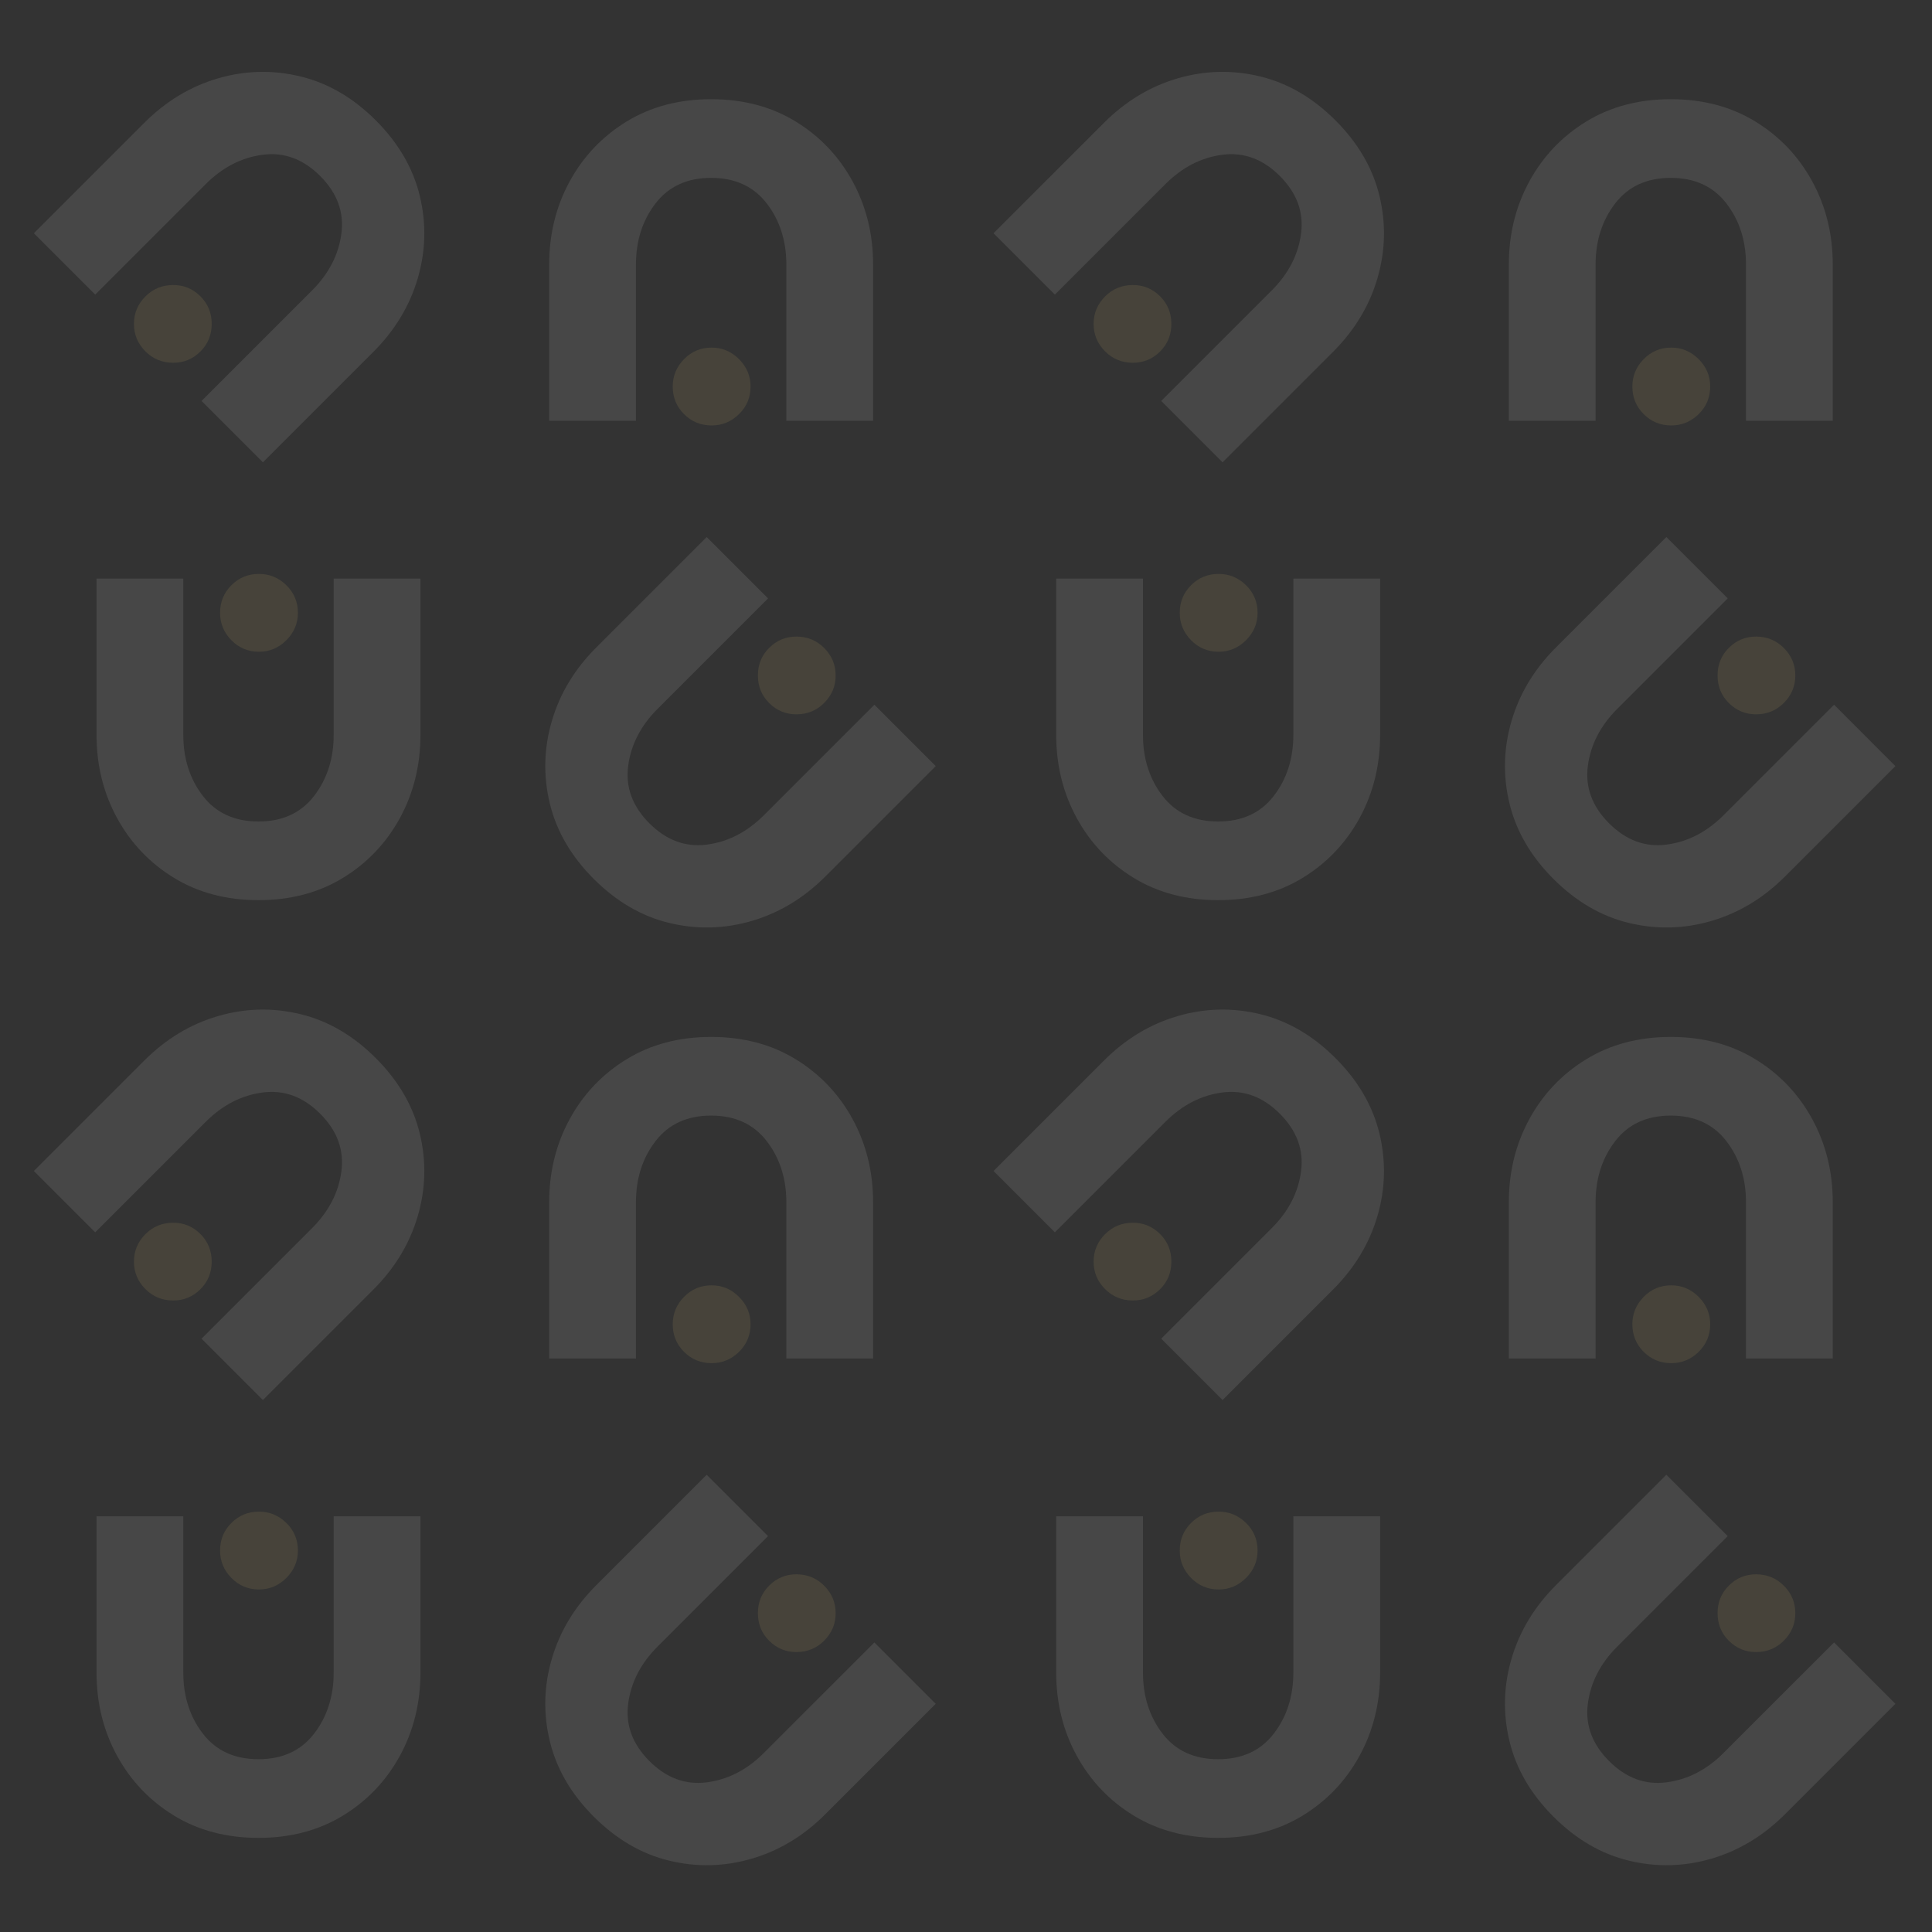 <svg width="279" height="279" viewBox="0 0 279 279" fill="none" xmlns="http://www.w3.org/2000/svg">
<rect x="0" y="0" width="279" height="279" fill="#333333" stroke="none"/>
<g clip-path="url(#clip0_2105_7)">
<g opacity="0.1" clip-path="url(#clip1_2105_7)">
<path d="M60.323 40.212C59.16 44.17 57.025 47.705 53.915 50.814L37.967 66.762L29.107 57.902L45.055 41.954C47.496 39.513 48.913 36.757 49.307 33.685C49.7 30.614 48.677 27.858 46.236 25.416C43.794 22.974 41.037 21.951 37.967 22.345C34.894 22.738 32.139 24.156 29.698 26.597L13.75 42.545L4.89 33.685L20.838 17.738C23.948 14.628 27.481 12.491 31.44 11.329C35.397 10.167 39.374 10.069 43.372 11.033C47.367 11.999 51 14.114 54.269 17.383C57.537 20.651 59.653 24.285 60.619 28.28C61.583 32.278 61.484 36.255 60.323 40.212Z" fill="white"/>
<path d="M28.954 42.8C27.845 41.691 26.512 41.144 24.957 41.16C23.402 41.175 22.085 41.722 21.007 42.8C19.898 43.909 19.343 45.234 19.344 46.773C19.343 48.313 19.898 49.639 21.006 50.747C22.084 51.825 23.402 52.371 24.958 52.387C26.512 52.403 27.845 51.856 28.954 50.747C30.032 49.669 30.571 48.344 30.571 46.774C30.571 45.203 30.032 43.878 28.954 42.8Z" fill="#FEDB76"/>
</g>
<g opacity="0.1" clip-path="url(#clip2_2105_7)">
<path d="M60.323 175.628C59.16 179.586 57.025 183.12 53.915 186.23L37.967 202.178L29.107 193.318L45.055 177.37C47.496 174.929 48.913 172.173 49.307 169.101C49.7 166.03 48.677 163.274 46.236 160.832C43.794 158.39 41.037 157.367 37.967 157.761C34.894 158.154 32.139 159.572 29.698 162.013L13.75 177.961L4.89 169.101L20.838 153.153C23.948 150.044 27.481 147.907 31.44 146.745C35.397 145.583 39.374 145.485 43.372 146.449C47.367 147.415 51 149.53 54.269 152.799C57.537 156.067 59.653 159.701 60.619 163.696C61.583 167.694 61.484 171.671 60.323 175.628Z" fill="white"/>
<path d="M28.954 178.216C27.845 177.107 26.512 176.56 24.957 176.576C23.402 176.591 22.085 177.138 21.007 178.216C19.898 179.325 19.343 180.65 19.344 182.189C19.343 183.729 19.898 185.054 21.006 186.163C22.084 187.241 23.402 187.788 24.958 187.803C26.512 187.819 27.845 187.272 28.954 186.163C30.032 185.085 30.571 183.76 30.571 182.19C30.571 180.619 30.032 179.294 28.954 178.216Z" fill="#FEDB76"/>
</g>
<g opacity="0.1" clip-path="url(#clip3_2105_7)">
<path d="M198.909 40.212C197.746 44.17 195.61 47.705 192.501 50.814L176.553 66.762L167.693 57.902L183.641 41.954C186.082 39.513 187.499 36.757 187.893 33.685C188.286 30.614 187.263 27.858 184.822 25.416C182.38 22.974 179.623 21.951 176.553 22.345C173.48 22.738 170.725 24.156 168.284 26.597L152.336 42.545L143.476 33.685L159.424 17.738C162.534 14.628 166.067 12.491 170.026 11.329C173.983 10.167 177.96 10.069 181.958 11.033C185.953 11.999 189.586 14.114 192.855 17.383C196.123 20.651 198.239 24.285 199.205 28.28C200.169 32.278 200.07 36.255 198.909 40.212Z" fill="white"/>
<path d="M167.54 42.8C166.431 41.691 165.098 41.144 163.543 41.16C161.988 41.175 160.671 41.722 159.593 42.8C158.484 43.909 157.929 45.234 157.93 46.773C157.929 48.313 158.483 49.639 159.592 50.747C160.67 51.825 161.988 52.371 163.544 52.387C165.098 52.403 166.431 51.856 167.54 50.747C168.618 49.669 169.157 48.344 169.157 46.774C169.157 45.203 168.618 43.878 167.54 42.8Z" fill="#FEDB76"/>
</g>
<g opacity="0.1" clip-path="url(#clip4_2105_7)">
<path d="M198.909 175.628C197.746 179.586 195.61 183.12 192.501 186.23L176.553 202.178L167.693 193.318L183.641 177.37C186.082 174.929 187.499 172.173 187.893 169.101C188.286 166.03 187.263 163.274 184.822 160.832C182.38 158.39 179.623 157.367 176.553 157.761C173.48 158.154 170.725 159.572 168.284 162.013L152.336 177.961L143.476 169.101L159.424 153.153C162.534 150.044 166.067 147.907 170.026 146.745C173.983 145.583 177.96 145.485 181.958 146.449C185.953 147.415 189.586 149.53 192.855 152.799C196.123 156.067 198.239 159.701 199.205 163.696C200.169 167.694 200.07 171.671 198.909 175.628Z" fill="white"/>
<path d="M167.54 178.216C166.431 177.107 165.098 176.56 163.543 176.576C161.988 176.591 160.671 177.138 159.593 178.216C158.484 179.325 157.929 180.65 157.93 182.189C157.929 183.729 158.483 185.054 159.592 186.163C160.67 187.241 161.988 187.788 163.544 187.803C165.098 187.819 166.431 187.272 167.54 186.163C168.618 185.085 169.157 183.76 169.157 182.19C169.157 180.619 168.618 179.294 167.54 178.216Z" fill="#FEDB76"/>
</g>
<g opacity="0.1">
<path d="M123.119 26.188C125.095 29.809 126.084 33.818 126.084 38.216V60.77H113.555V38.216C113.555 34.763 112.607 31.813 110.714 29.362C108.821 26.912 106.148 25.687 102.696 25.687C99.242 25.687 96.569 26.912 94.677 29.362C92.782 31.813 91.837 34.763 91.837 38.216V60.77H79.307V38.216C79.307 33.818 80.294 29.809 82.272 26.188C84.248 22.568 86.992 19.686 90.5 17.541C94.008 15.399 98.073 14.326 102.696 14.326C107.317 14.326 111.383 15.399 114.891 17.541C118.399 19.686 121.141 22.568 123.119 26.188Z" fill="white"/>
<path d="M102.767 50.198C101.199 50.198 99.87 50.754 98.782 51.865C97.692 52.975 97.148 54.293 97.148 55.817C97.148 57.386 97.692 58.715 98.782 59.803C99.87 60.892 101.199 61.438 102.767 61.438C104.292 61.438 105.61 60.892 106.721 59.803C107.832 58.715 108.387 57.386 108.387 55.817C108.387 54.293 107.832 52.975 106.721 51.865C105.61 50.754 104.292 50.198 102.767 50.198Z" fill="#FEDB76"/>
</g>
<g opacity="0.1">
<path d="M123.119 161.604C125.095 165.225 126.084 169.234 126.084 173.632V196.186H113.555V173.632C113.555 170.179 112.607 167.229 110.714 164.778C108.821 162.328 106.148 161.103 102.696 161.103C99.242 161.103 96.569 162.328 94.677 164.778C92.782 167.229 91.837 170.179 91.837 173.632V196.186H79.307V173.632C79.307 169.234 80.294 165.225 82.272 161.604C84.248 157.984 86.992 155.102 90.5 152.957C94.008 150.815 98.073 149.742 102.696 149.742C107.317 149.742 111.383 150.815 114.891 152.957C118.399 155.102 121.141 157.984 123.119 161.604Z" fill="white"/>
<path d="M102.767 185.614C101.199 185.614 99.87 186.17 98.782 187.281C97.692 188.391 97.148 189.709 97.148 191.233C97.148 192.802 97.692 194.131 98.782 195.219C99.87 196.308 101.199 196.854 102.767 196.854C104.292 196.854 105.61 196.308 106.721 195.219C107.832 194.131 108.387 192.802 108.387 191.233C108.387 189.709 107.832 188.391 106.721 187.281C105.61 186.17 104.292 185.614 102.767 185.614Z" fill="#FEDB76"/>
</g>
<g opacity="0.1">
<path d="M261.703 26.188C263.679 29.809 264.668 33.818 264.668 38.216V60.77H252.139V38.216C252.139 34.763 251.191 31.813 249.298 29.362C247.405 26.912 244.732 25.687 241.28 25.687C237.826 25.687 235.153 26.912 233.261 29.362C231.366 31.813 230.42 34.763 230.42 38.216V60.77H217.891V38.216C217.891 33.818 218.878 29.809 220.856 26.188C222.832 22.568 225.576 19.686 229.084 17.541C232.592 15.399 236.657 14.326 241.28 14.326C245.901 14.326 249.967 15.399 253.475 17.541C256.983 19.686 259.725 22.568 261.703 26.188Z" fill="white"/>
<path d="M241.35 50.198C239.781 50.198 238.452 50.754 237.364 51.865C236.274 52.975 235.73 54.293 235.73 55.817C235.73 57.386 236.274 58.715 237.364 59.803C238.452 60.892 239.781 61.438 241.35 61.438C242.874 61.438 244.192 60.892 245.303 59.803C246.414 58.715 246.969 57.386 246.969 55.817C246.969 54.293 246.414 52.975 245.303 51.865C244.192 50.754 242.874 50.198 241.35 50.198Z" fill="#FEDB76"/>
</g>
<g opacity="0.1">
<path d="M261.703 161.604C263.679 165.225 264.668 169.234 264.668 173.632V196.186H252.139V173.632C252.139 170.179 251.191 167.229 249.298 164.778C247.405 162.328 244.732 161.103 241.28 161.103C237.826 161.103 235.153 162.328 233.261 164.778C231.366 167.229 230.42 170.179 230.42 173.632V196.186H217.891V173.632C217.891 169.234 218.878 165.225 220.856 161.604C222.832 157.984 225.576 155.102 229.084 152.957C232.592 150.815 236.657 149.742 241.28 149.742C245.901 149.742 249.967 150.815 253.475 152.957C256.983 155.102 259.725 157.984 261.703 161.604Z" fill="white"/>
<path d="M241.35 185.614C239.781 185.614 238.452 186.17 237.364 187.281C236.274 188.391 235.73 189.709 235.73 191.233C235.73 192.802 236.274 194.131 237.364 195.219C238.452 196.308 239.781 196.854 241.35 196.854C242.874 196.854 244.192 196.308 245.303 195.219C246.414 194.131 246.969 192.802 246.969 191.233C246.969 189.709 246.414 188.391 245.303 187.281C244.192 186.17 242.874 185.614 241.35 185.614Z" fill="#FEDB76"/>
</g>
<g opacity="0.1">
<path d="M57.752 118.13C59.728 114.509 60.717 110.499 60.717 106.101V83.548H48.187V106.101C48.187 109.554 47.24 112.505 45.347 114.956C43.453 117.405 40.781 118.631 37.328 118.631C33.875 118.631 31.202 117.405 29.309 114.956C27.415 112.505 26.469 109.554 26.469 106.101V83.548H13.94V106.101C13.94 110.499 14.927 114.509 16.905 118.13C18.881 121.749 21.625 124.631 25.133 126.776C28.641 128.918 32.706 129.991 37.328 129.991C41.95 129.991 46.015 128.918 49.524 126.776C53.032 124.631 55.774 121.749 57.752 118.13Z" fill="white"/>
<path d="M37.4 94.119C35.832 94.119 34.503 93.563 33.414 92.452C32.325 91.342 31.781 90.024 31.781 88.499C31.781 86.931 32.325 85.602 33.414 84.514C34.503 83.425 35.832 82.879 37.4 82.879C38.925 82.879 40.243 83.425 41.354 84.514C42.465 85.602 43.02 86.931 43.02 88.499C43.02 90.024 42.465 91.342 41.354 92.452C40.243 93.563 38.925 94.119 37.4 94.119Z" fill="#FEDB76"/>
</g>
<g opacity="0.1">
<path d="M57.752 253.546C59.728 249.925 60.717 245.915 60.717 241.517V218.964H48.187V241.517C48.187 244.97 47.24 247.921 45.347 250.372C43.453 252.821 40.781 254.047 37.328 254.047C33.875 254.047 31.202 252.821 29.309 250.372C27.415 247.921 26.469 244.97 26.469 241.517V218.964H13.94V241.517C13.94 245.915 14.927 249.925 16.905 253.546C18.881 257.165 21.625 260.047 25.133 262.192C28.641 264.334 32.706 265.407 37.328 265.407C41.95 265.407 46.015 264.334 49.524 262.192C53.032 260.047 55.774 257.165 57.752 253.546Z" fill="white"/>
<path d="M37.4 229.535C35.832 229.535 34.503 228.979 33.414 227.868C32.325 226.758 31.781 225.44 31.781 223.916C31.781 222.347 32.325 221.018 33.414 219.93C34.503 218.841 35.832 218.295 37.4 218.295C38.925 218.295 40.243 218.841 41.354 219.93C42.465 221.018 43.02 222.347 43.02 223.916C43.02 225.44 42.465 226.758 41.354 227.868C40.243 228.979 38.925 229.535 37.4 229.535Z" fill="#FEDB76"/>
</g>
<g opacity="0.1">
<path d="M196.338 118.13C198.314 114.509 199.303 110.499 199.303 106.101V83.548H186.773V106.101C186.773 109.554 185.826 112.505 183.933 114.956C182.039 117.405 179.367 118.631 175.914 118.631C172.461 118.631 169.788 117.405 167.895 114.956C166.001 112.505 165.055 109.554 165.055 106.101V83.548H152.525V106.101C152.525 110.499 153.513 114.509 155.491 118.13C157.467 121.749 160.21 124.631 163.719 126.776C167.227 128.918 171.292 129.991 175.914 129.991C180.536 129.991 184.601 128.918 188.11 126.776C191.618 124.631 194.36 121.749 196.338 118.13Z" fill="white"/>
<path d="M175.986 94.119C174.418 94.119 173.089 93.563 172 92.452C170.911 91.342 170.367 90.024 170.367 88.499C170.367 86.931 170.911 85.602 172 84.514C173.089 83.425 174.418 82.879 175.986 82.879C177.511 82.879 178.829 83.425 179.94 84.514C181.05 85.602 181.606 86.931 181.606 88.499C181.606 90.024 181.05 91.342 179.94 92.452C178.829 93.563 177.511 94.119 175.986 94.119Z" fill="#FEDB76"/>
</g>
<g opacity="0.1">
<path d="M196.338 253.546C198.314 249.925 199.303 245.915 199.303 241.517V218.964H186.773V241.517C186.773 244.97 185.826 247.921 183.933 250.372C182.039 252.821 179.367 254.047 175.914 254.047C172.461 254.047 169.788 252.821 167.895 250.372C166.001 247.921 165.055 244.97 165.055 241.517V218.964H152.525V241.517C152.525 245.915 153.513 249.925 155.491 253.546C157.467 257.165 160.21 260.047 163.719 262.192C167.227 264.334 171.292 265.407 175.914 265.407C180.536 265.407 184.601 264.334 188.11 262.192C191.618 260.047 194.36 257.165 196.338 253.546Z" fill="white"/>
<path d="M175.986 229.535C174.418 229.535 173.089 228.979 172 227.868C170.911 226.758 170.367 225.44 170.367 223.916C170.367 222.347 170.911 221.018 172 219.93C173.089 218.841 174.418 218.295 175.986 218.295C177.511 218.295 178.829 218.841 179.94 219.93C181.05 221.018 181.606 222.347 181.606 223.916C181.606 225.44 181.05 226.758 179.94 227.868C178.829 228.979 177.511 229.535 175.986 229.535Z" fill="#FEDB76"/>
</g>
<g opacity="0.1" clip-path="url(#clip5_2105_7)">
<path d="M79.697 104.104C80.859 100.146 82.995 96.612 86.105 93.502L102.053 77.554L110.913 86.414L94.965 102.362C92.523 104.804 91.107 107.56 90.712 110.631C90.319 113.702 91.343 116.459 93.784 118.9C96.226 121.342 98.982 122.366 102.053 121.972C105.125 121.578 107.88 120.161 110.322 117.719L126.27 101.771L135.13 110.631L119.182 126.579C116.072 129.689 112.538 131.825 108.58 132.987C104.623 134.149 100.645 134.247 96.648 133.283C92.652 132.317 89.019 130.202 85.751 126.933C82.483 123.665 80.367 120.032 79.401 116.036C78.436 112.039 78.535 108.062 79.697 104.104Z" fill="white"/>
<path d="M111.066 101.516C112.175 102.625 113.507 103.172 115.063 103.156C116.618 103.142 117.935 102.594 119.012 101.516C120.122 100.407 120.677 99.083 120.676 97.543C120.676 96.004 120.122 94.678 119.013 93.569C117.935 92.491 116.618 91.945 115.062 91.929C113.507 91.913 112.175 92.46 111.065 93.57C109.988 94.647 109.448 95.972 109.449 97.542C109.449 99.114 109.988 100.439 111.066 101.516Z" fill="#FEDB76"/>
</g>
<g opacity="0.1" clip-path="url(#clip6_2105_7)">
<path d="M79.697 239.521C80.859 235.563 82.995 232.028 86.105 228.919L102.053 212.971L110.913 221.831L94.965 237.778C92.523 240.22 91.107 242.976 90.712 246.048C90.319 249.119 91.343 251.875 93.784 254.317C96.226 256.759 98.982 257.782 102.053 257.388C105.125 256.995 107.88 255.577 110.322 253.135L126.27 237.188L135.13 246.048L119.182 261.995C116.072 265.105 112.538 267.242 108.58 268.404C104.623 269.566 100.645 269.664 96.648 268.7C92.652 267.734 89.019 265.619 85.751 262.35C82.483 259.082 80.367 255.448 79.401 251.453C78.436 247.455 78.535 243.478 79.697 239.521Z" fill="white"/>
<path d="M111.066 236.933C112.175 238.042 113.507 238.589 115.063 238.573C116.618 238.558 117.935 238.011 119.012 236.933C120.122 235.824 120.677 234.499 120.676 232.96C120.676 231.42 120.122 230.094 119.013 228.986C117.935 227.908 116.618 227.361 115.062 227.346C113.507 227.33 112.175 227.877 111.065 228.986C109.988 230.064 109.448 231.389 109.449 232.959C109.449 234.53 109.988 235.855 111.066 236.933Z" fill="#FEDB76"/>
</g>
<g opacity="0.1" clip-path="url(#clip7_2105_7)">
<path d="M218.282 104.104C219.445 100.146 221.581 96.612 224.691 93.502L240.639 77.554L249.499 86.414L233.551 102.362C231.109 104.804 229.693 107.56 229.298 110.631C228.905 113.702 229.929 116.459 232.37 118.9C234.812 121.342 237.568 122.366 240.639 121.972C243.711 121.578 246.466 120.161 248.908 117.719L264.856 101.771L273.715 110.631L257.768 126.579C254.658 129.689 251.124 131.825 247.166 132.987C243.209 134.149 239.231 134.247 235.234 133.283C231.238 132.317 227.605 130.202 224.337 126.933C221.069 123.665 218.953 120.032 217.987 116.036C217.022 112.039 217.121 108.062 218.282 104.104Z" fill="white"/>
<path d="M249.652 101.516C250.761 102.625 252.093 103.172 253.649 103.156C255.204 103.142 256.521 102.594 257.598 101.516C258.708 100.407 259.263 99.083 259.262 97.543C259.262 96.004 258.708 94.678 257.599 93.569C256.521 92.491 255.204 91.945 253.648 91.929C252.093 91.913 250.761 92.46 249.651 93.57C248.574 94.647 248.034 95.972 248.035 97.542C248.035 99.114 248.574 100.439 249.652 101.516Z" fill="#FEDB76"/>
</g>
<g opacity="0.1" clip-path="url(#clip8_2105_7)">
<path d="M218.282 239.521C219.445 235.563 221.581 232.028 224.691 228.919L240.639 212.971L249.499 221.831L233.551 237.778C231.109 240.22 229.693 242.976 229.298 246.048C228.905 249.119 229.929 251.875 232.37 254.317C234.812 256.759 237.568 257.782 240.639 257.388C243.711 256.995 246.466 255.577 248.908 253.135L264.856 237.188L273.715 246.048L257.768 261.995C254.658 265.105 251.124 267.242 247.166 268.404C243.209 269.566 239.231 269.664 235.234 268.7C231.238 267.734 227.605 265.619 224.337 262.35C221.069 259.082 218.953 255.448 217.987 251.453C217.022 247.455 217.121 243.478 218.282 239.521Z" fill="white"/>
<path d="M249.652 236.933C250.761 238.042 252.093 238.589 253.649 238.573C255.204 238.558 256.521 238.011 257.598 236.933C258.708 235.824 259.263 234.499 259.262 232.96C259.262 231.42 258.708 230.094 257.599 228.986C256.521 227.908 255.204 227.361 253.648 227.346C252.093 227.33 250.761 227.877 249.651 228.986C248.574 230.064 248.034 231.389 248.035 232.959C248.035 234.53 248.574 235.855 249.652 236.933Z" fill="#FEDB76"/>
</g>
</g>
<defs>
<clipPath id="clip0_2105_7">
<rect width="279" height="279" fill="white"/>
</clipPath>
<clipPath id="clip1_2105_7">
<rect width="57.03" height="57.03" fill="white" transform="translate(37.326 -6) rotate(45)"/>
</clipPath>
<clipPath id="clip2_2105_7">
<rect width="57.03" height="57.03" fill="white" transform="translate(37.326 129.416) rotate(45)"/>
</clipPath>
<clipPath id="clip3_2105_7">
<rect width="57.03" height="57.03" fill="white" transform="translate(175.912 -6) rotate(45)"/>
</clipPath>
<clipPath id="clip4_2105_7">
<rect width="57.03" height="57.03" fill="white" transform="translate(175.912 129.416) rotate(45)"/>
</clipPath>
<clipPath id="clip5_2105_7">
<rect width="57.03" height="57.03" fill="white" transform="translate(102.693 150.316) rotate(-135)"/>
</clipPath>
<clipPath id="clip6_2105_7">
<rect width="57.03" height="57.03" fill="white" transform="translate(102.693 285.733) rotate(-135)"/>
</clipPath>
<clipPath id="clip7_2105_7">
<rect width="57.03" height="57.03" fill="white" transform="translate(241.279 150.316) rotate(-135)"/>
</clipPath>
<clipPath id="clip8_2105_7">
<rect width="57.03" height="57.03" fill="white" transform="translate(241.279 285.733) rotate(-135)"/>
</clipPath>
</defs>
</svg>
